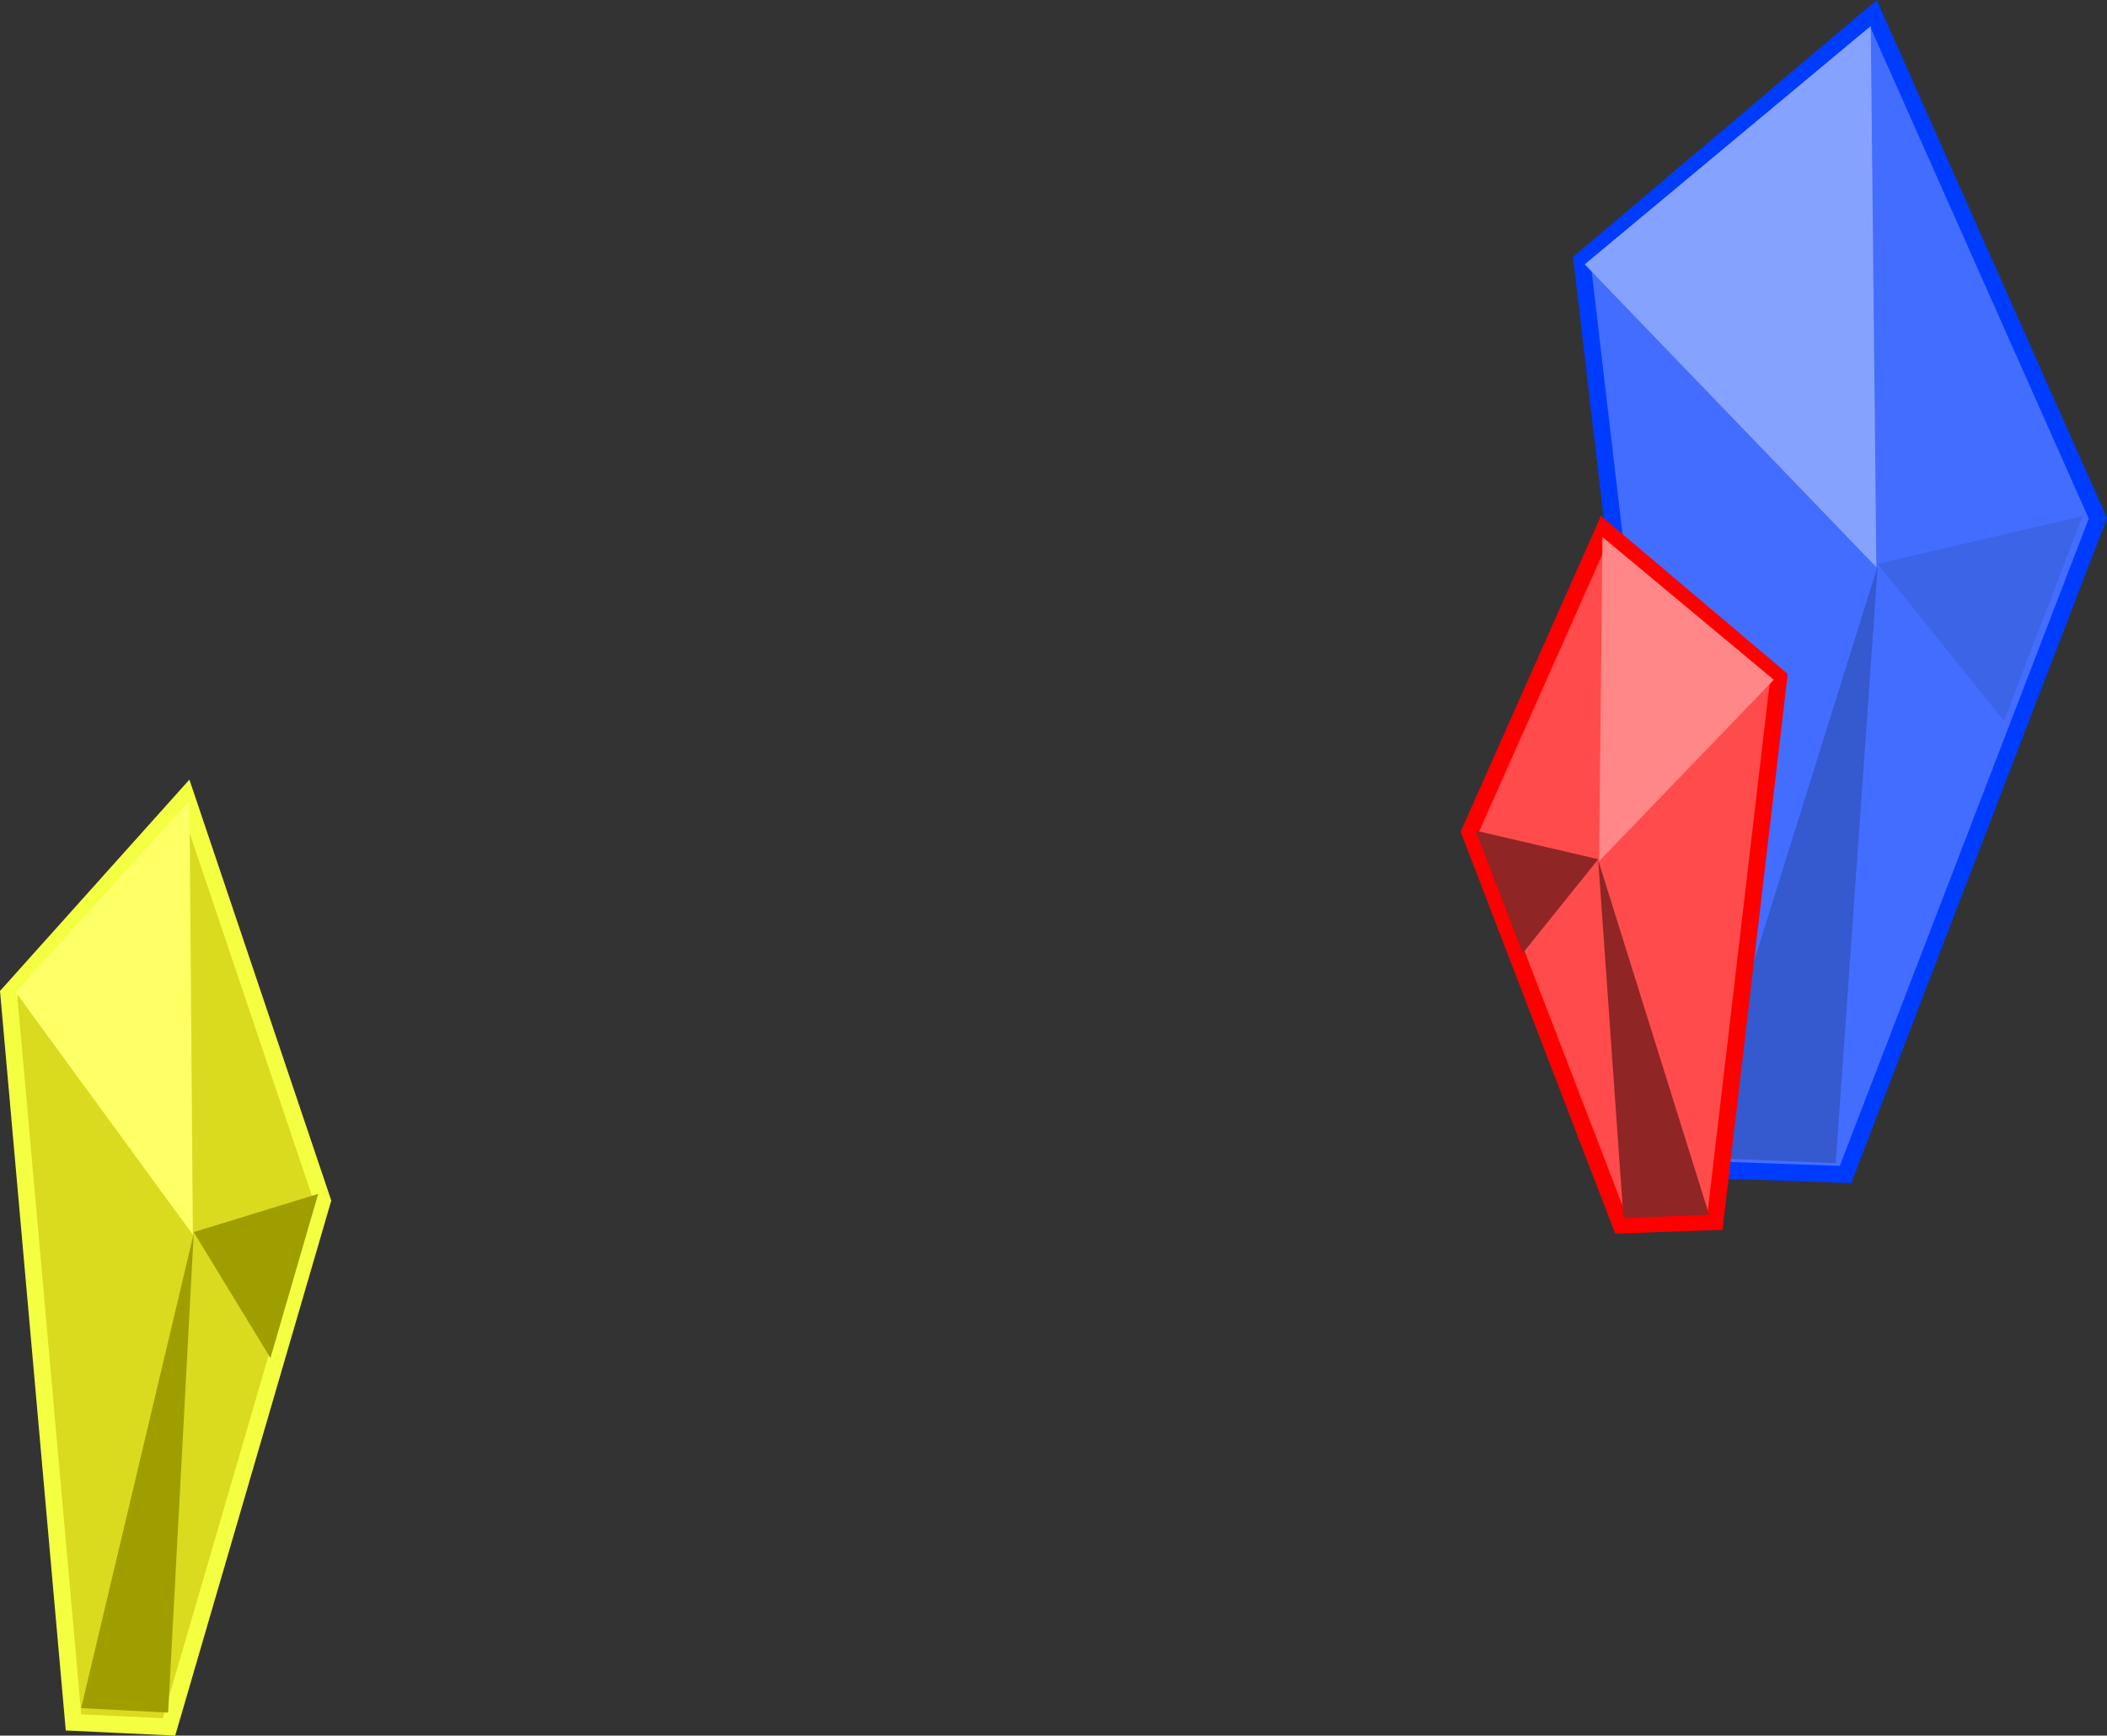 <svg version="1.1" xmlns="http://www.w3.org/2000/svg" xmlns:xlink="http://www.w3.org/1999/xlink" width="375.675" height="309.491" viewBox="0,0,375.675,309.491"><rect x="0" y="0" width="375.675" height="309.491" fill="#333333" stroke="none"/><g transform="translate(-53.035,14.024)"><g data-paper-data="{&quot;isPaintingLayer&quot;:true}" fill-rule="nonzero" stroke-linecap="butt" stroke-linejoin="miter" stroke-miterlimit="10" stroke-dasharray="" stroke-dashoffset="0" style="mix-blend-mode: normal"><path d="M66.14,293.111l-11.553,-129.913l31.619,-35.285l24.322,72.174l-27.363,93.826z" data-paper-data="{&quot;index&quot;:null}" fill="#dada1f" stroke="#f5ff42" stroke-width="3"/><path d="M55.803,162.85l31.011,-34.082l0.608,77.386z" data-paper-data="{&quot;index&quot;:null}" fill="#ffff66" stroke="none" stroke-width="0"/><path d="M67.508,290.558l20.066,-84.604l-4.56,85.406z" data-paper-data="{&quot;index&quot;:null}" fill="#9e9e00" stroke="none" stroke-width="0"/><path d="M101.256,228.133l-13.681,-22.454l22.194,-6.816z" data-paper-data="{&quot;index&quot;:null}" fill="#9e9e00" stroke="none" stroke-width="0"/><path d="M354.087,194.413l-19,-162l52,-44l40,90l-45,117z" fill="#426dff" stroke="#003cff" stroke-width="3"/><path d="M354.837,192.367l33,-105.5l-7.5,106.5z" fill="#3559ce" stroke="none" stroke-width="0"/><path d="M335.587,33.117l51,-42.5l1,96.5z" fill="#86a2ff" stroke="none" stroke-width="0"/><path d="M342.044,204.413l-26.957,-70.087l23.961,-53.913l31.15,26.357l-11.382,97.043z" data-paper-data="{&quot;index&quot;:null}" fill="#ff4b4b" stroke="#ff0000" stroke-width="3"/><path d="M338.15,139.54l0.599,-57.807l30.551,25.459z" data-paper-data="{&quot;index&quot;:null}" fill="#ff8787" stroke="none" stroke-width="0"/><path d="M342.493,203.187l-4.493,-63.797l19.768,63.198z" data-paper-data="{&quot;index&quot;:null}" fill="#8f2525" stroke="none" stroke-width="0"/><path d="M316.135,134.093l21.865,5.092l-13.478,16.773z" data-paper-data="{&quot;index&quot;:null}" fill="#8f2525" stroke="none" stroke-width="0"/><path d="M410.337,114.523l-22.5,-28l36.5,-8.5z" fill="#3c64e7" stroke="none" stroke-width="0"/></g></g></svg>